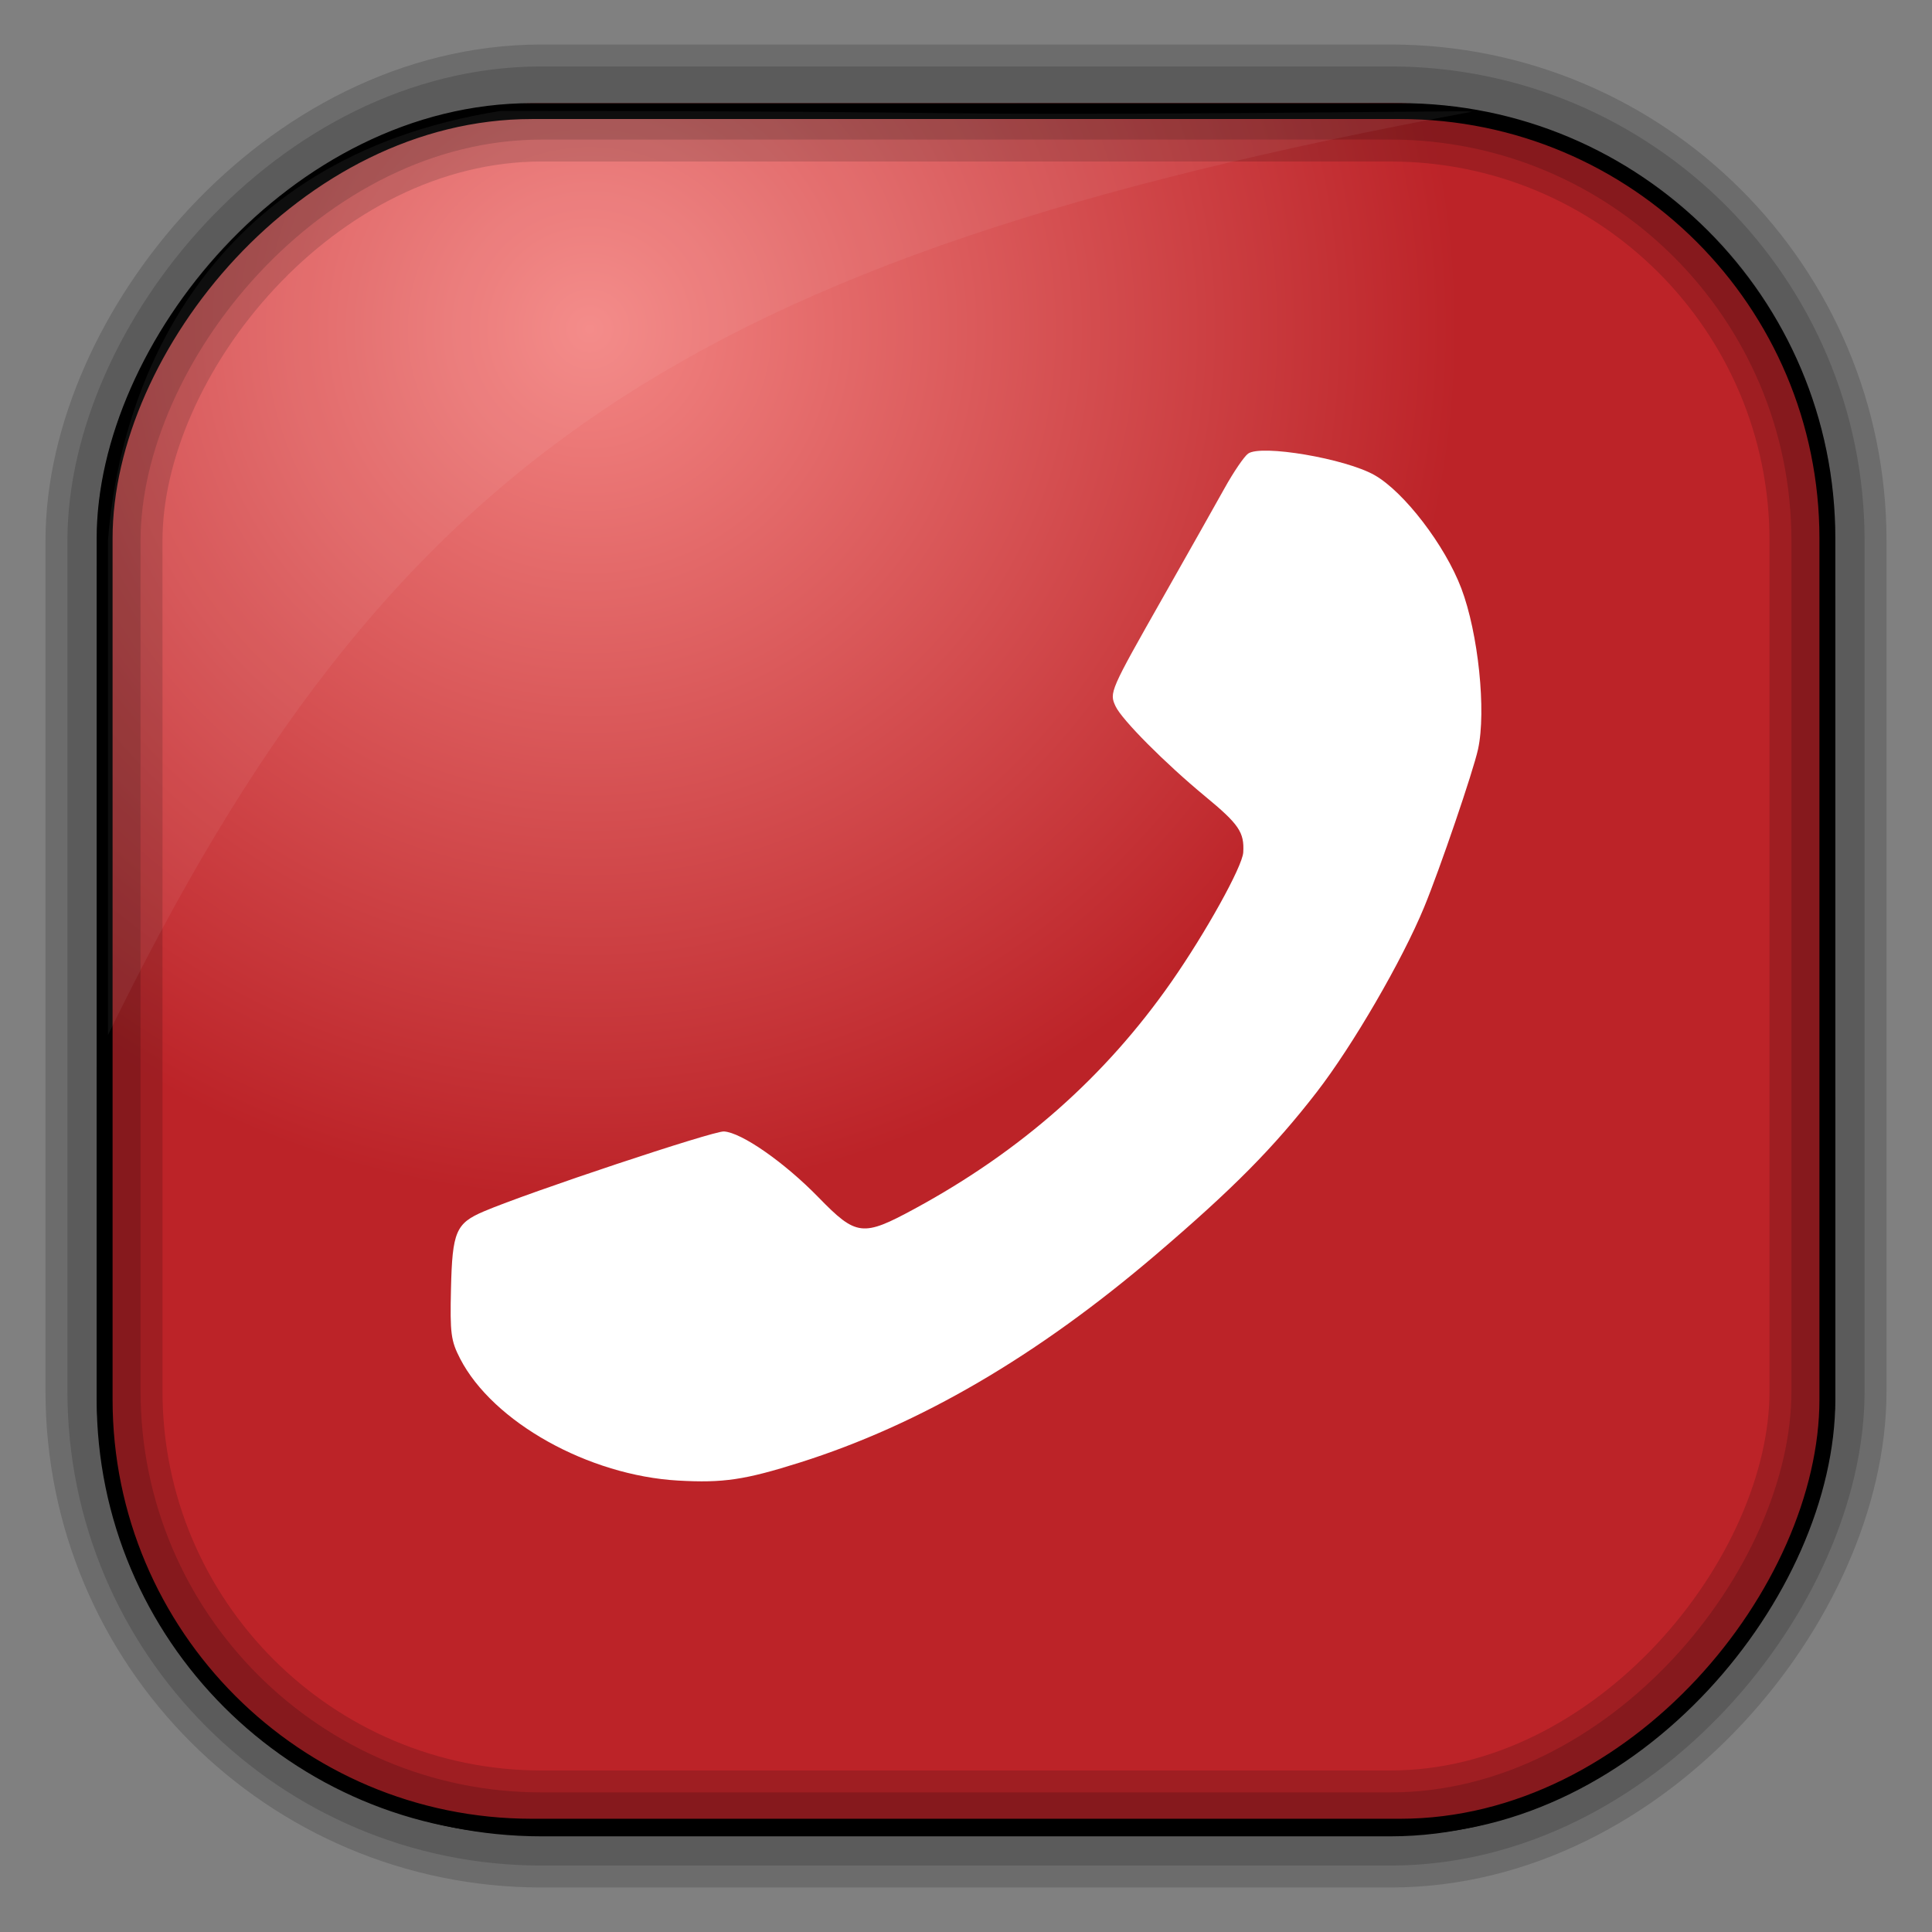 <?xml version="1.0" encoding="UTF-8" standalone="no"?>
<!-- Created with Inkscape (http://www.inkscape.org/) -->

<svg
   xmlns:dc="http://purl.org/dc/elements/1.1/"
   xmlns:cc="http://creativecommons.org/ns#"
   xmlns:rdf="http://www.w3.org/1999/02/22-rdf-syntax-ns#"
   xmlns:svg="http://www.w3.org/2000/svg"
   xmlns="http://www.w3.org/2000/svg"
   xmlns:xlink="http://www.w3.org/1999/xlink"
   xmlns:sodipodi="http://sodipodi.sourceforge.net/DTD/sodipodi-0.dtd"
   xmlns:inkscape="http://www.inkscape.org/namespaces/inkscape"
   id="svg3449"
   height="128"
   width="128"
   version="1.0"
   inkscape:version="0.48.4 r9939"
   sodipodi:docname="vocal.svg">
  <rect width="100%" height="100%" fill="#808080" stroke="none"/>
  <sodipodi:namedview
     pagecolor="#ffffff"
     bordercolor="#666666"
     borderopacity="1"
     objecttolerance="10"
     gridtolerance="10"
     guidetolerance="10"
     inkscape:pageopacity="0"
     inkscape:pageshadow="2"
     inkscape:window-width="1360"
     inkscape:window-height="707"
     id="namedview36"
     showgrid="false"
     inkscape:zoom="2.6074563"
     inkscape:cx="6.7015099"
     inkscape:cy="81.013544"
     inkscape:window-x="-2"
     inkscape:window-y="33"
     inkscape:window-maximized="1"
     inkscape:current-layer="svg3449" />
  <defs
     id="defs3451">
    <linearGradient
       x1="67.952"
       y1="-42.638"
       gradientTransform="matrix(0.968,0,0,0.979,2.179,0.166)"
       x2="66.492"
       gradientUnits="userSpaceOnUse"
       y2="-9.103"
       id="linearGradient3849">
      <stop
         offset="0"
         style="stop-color:#f38583;stop-opacity:1"
         id="stop3851" />
      <stop
         offset="1"
         style="stop-color:#bc2328;stop-opacity:1"
         id="stop3853" />
    </linearGradient>
    <linearGradient
       id="linearGradient3514"
       y2="-9.103"
       gradientUnits="userSpaceOnUse"
       x2="66.492"
       gradientTransform="matrix(.968 0 0 .979 2.179 .166)"
       y1="-42.638"
       x1="67.952">
      <stop
         id="stop4620"
         style="stop-color:#37414b"
         offset="0" />
      <stop
         id="stop4622"
         style="stop-color:#37414b;stop-opacity:0"
         offset="1" />
    </linearGradient>
    <linearGradient
       id="linearGradient3516"
       y2="-11.847"
       gradientUnits="userSpaceOnUse"
       x2="58.98"
       gradientTransform="matrix(.968 0 0 .979 2.179 .166)"
       y1="-118.55"
       x1="57.173">
      <stop
         id="stop4596"
         offset="0" />
      <stop
         id="stop4598"
         style="stop-opacity:0"
         offset="1" />
    </linearGradient>
    <linearGradient
       id="linearGradient3519"
       y2="50.369"
       gradientUnits="userSpaceOnUse"
       x2="76.558"
       gradientTransform="matrix(.968 0 0 .979 3.242 -129.19)"
       y1="13.164"
       x1="76.558">
      <stop
         id="stop3392"
         style="stop-color:#425e7b"
         offset="0" />
      <stop
         id="stop3394"
         style="stop-color:#7a91a7"
         offset="1" />
    </linearGradient>
    <linearGradient
       id="linearGradient3521"
       y2="-8.74"
       gradientUnits="userSpaceOnUse"
       x2="60.217"
       gradientTransform="matrix(.968 0 0 .979 2.179 .166)"
       y1="-123.72"
       x1="60.395">
      <stop
         id="stop3392-4-8"
         style="stop-color:#425e7b"
         offset="0" />
      <stop
         id="stop3394-8-0"
         style="stop-color:#7a91a7"
         offset="1" />
    </linearGradient>
    <radialGradient
       id="radialGradient3349"
       gradientUnits="userSpaceOnUse"
       cy="45.647"
       cx="42.148"
       gradientTransform="matrix(0.947,0,0,1.139,130.782,-45.619)"
       r="58.984">
      <stop
         id="stop44117"
         style="stop-color:#f88e8b;stop-opacity:1"
         offset="0" />
      <stop
         id="stop44119"
         style="stop-color:#bc2328;stop-opacity:1"
         offset="1" />
    </radialGradient>
    <linearGradient
       inkscape:collect="always"
       xlink:href="#linearGradient3514"
       id="linearGradient3025"
       gradientUnits="userSpaceOnUse"
       gradientTransform="matrix(0.968,0,0,0.979,2.009,0.451)"
       x1="67.952"
       y1="-42.638"
       x2="66.492"
       y2="-9.103" />
    <linearGradient
       inkscape:collect="always"
       xlink:href="#linearGradient3516"
       id="linearGradient3027"
       gradientUnits="userSpaceOnUse"
       gradientTransform="matrix(0.968,0,0,0.979,2.009,0.451)"
       x1="57.173"
       y1="-118.55"
       x2="58.98"
       y2="-11.847" />
    <linearGradient
       inkscape:collect="always"
       xlink:href="#linearGradient3514-2"
       id="linearGradient3025-8"
       gradientUnits="userSpaceOnUse"
       gradientTransform="matrix(0.968,0,0,0.979,2.009,0.451)"
       x1="67.952"
       y1="-42.638"
       x2="66.492"
       y2="-9.103" />
    <linearGradient
       id="linearGradient3514-2"
       y2="-9.103"
       gradientUnits="userSpaceOnUse"
       x2="66.492"
       gradientTransform="matrix(0.968,0,0,0.979,2.179,0.166)"
       y1="-42.638"
       x1="67.952">
      <stop
         id="stop4620-7"
         style="stop-color:#37414b"
         offset="0" />
      <stop
         id="stop4622-8"
         style="stop-color:#37414b;stop-opacity:0"
         offset="1" />
    </linearGradient>
    <linearGradient
       inkscape:collect="always"
       xlink:href="#linearGradient3516-4"
       id="linearGradient3027-4"
       gradientUnits="userSpaceOnUse"
       gradientTransform="matrix(0.968,0,0,0.979,2.009,0.451)"
       x1="57.173"
       y1="-118.55"
       x2="58.98"
       y2="-11.847" />
    <linearGradient
       id="linearGradient3516-4"
       y2="-11.847"
       gradientUnits="userSpaceOnUse"
       x2="58.98"
       gradientTransform="matrix(0.968,0,0,0.979,2.179,0.166)"
       y1="-118.55"
       x1="57.173">
      <stop
         id="stop4596-5"
         offset="0" />
      <stop
         id="stop4598-6"
         style="stop-opacity:0"
         offset="1" />
    </linearGradient>
    <radialGradient
       inkscape:collect="always"
       xlink:href="#linearGradient3849"
       id="radialGradient3847"
       cx="-26.463"
       cy="-59.782"
       fx="-26.463"
       fy="-59.782"
       r="57.597"
       gradientTransform="matrix(1,0,0,1.001,65.534,38.036)"
       gradientUnits="userSpaceOnUse" />
    <linearGradient
       id="linearGradient3737-9-6">
      <stop
         id="stop3739-7-6"
         style="stop-color:#ffffff;stop-opacity:1"
         offset="0" />
      <stop
         id="stop3741-4-4"
         style="stop-color:#ffffff;stop-opacity:0"
         offset="1" />
    </linearGradient>
    <linearGradient
       id="linearGradient3173">
      <stop
         id="stop3175"
         style="stop-color:#ffffff;stop-opacity:1"
         offset="0" />
      <stop
         id="stop3177"
         style="stop-color:#ffffff;stop-opacity:0"
         offset="1" />
    </linearGradient>
    <linearGradient
       inkscape:collect="always"
       xlink:href="#linearGradient4380"
       id="linearGradient5046"
       gradientUnits="userSpaceOnUse"
       spreadMethod="pad"
       x1="252.781"
       y1="132.969"
       x2="252.781"
       y2="386.875" />
    <linearGradient
       id="linearGradient4380">
      <stop
         style="stop-color:#ff753c;stop-opacity:1;"
         offset="0"
         id="stop4382" />
      <stop
         style="stop-color:#fe4e69;stop-opacity:1;"
         offset="1"
         id="stop4384" />
    </linearGradient>
    <filter
       id="filter5009"
       inkscape:label="Diffuse light"
       inkscape:menu="ABCs"
       inkscape:menu-tooltip="Basic diffuse bevel to use for building textures"
       color-interpolation-filters="sRGB">
      <feGaussianBlur
         id="feGaussianBlur5011"
         stdDeviation="6"
         in="SourceGraphic"
         result="result0" />
      <feDiffuseLighting
         id="feDiffuseLighting5013"
         diffuseConstant="1"
         surfaceScale="10"
         result="result5">
        <feDistantLight
           id="feDistantLight5015"
           elevation="25"
           azimuth="235" />
      </feDiffuseLighting>
      <feComposite
         k4="0"
         id="feComposite5017"
         in2="SourceGraphic"
         k1="1"
         in="result5"
         result="result4"
         operator="arithmetic"
         k2="0"
         k3="0.6" />
    </filter>
  </defs>
  <path
     style="fill:#ffffff;fill-opacity:1;stroke:none"
     d="M 63.473,26.207 C 45.126,26.439 29.198,40.041 26.578,58.772 23.686,79.44 38.099,98.535 58.768,101.426 79.436,104.318 98.531,89.905 101.422,69.236 104.314,48.568 89.901,29.474 69.232,26.582 67.295,26.311 65.371,26.184 63.473,26.207 z m 0.047,3.769 c 1.71,-0.021 3.452,0.084 5.197,0.328 18.617,2.605 31.61,19.8 29.006,38.417 -0.477,3.408 -1.458,6.629 -2.833,9.598 L 30.37,69.283 C 29.864,66.051 29.8,62.695 30.277,59.287 32.637,42.415 46.993,30.184 63.52,29.977 z M 30.979,72.303 93.486,81.035 c -0.568,0.983 -1.19,1.942 -1.849,2.856 L 31.962,75.534 C 31.579,74.473 31.256,73.405 30.979,72.303 z m 2.271,6.321 56.303,7.889 c -0.847,0.96 -1.747,1.86 -2.692,2.716 L 35.099,81.995 c -0.674,-1.083 -1.299,-2.216 -1.849,-3.371 z m 4.144,6.602 46.377,6.485 c -1.311,0.935 -2.687,1.785 -4.12,2.528 L 40.648,88.784 c -1.176,-1.109 -2.249,-2.298 -3.254,-3.558 z m 7.679,7.093 29.334,4.097 c -4.734,1.526 -9.867,2.046 -15.123,1.311 -5.256,-0.735 -10.076,-2.642 -14.21,-5.408 z"
     id="path4659"
     inkscape:connector-curvature="0" />
  <rect
     id="rect892-2"
     style="fill:url(#linearGradient3025);stroke:url(#linearGradient3027);stroke-width:0.974"
     transform="scale(1,-1)"
     ry="28.993"
     height="114.35"
     width="114.22"
     y="-121.175"
     x="6.89" />
  <rect
     id="rect892-2-8"
     style="fill:url(#radialGradient3847);fill-opacity:1;stroke:none"
     transform="scale(1,-1)"
     ry="28.993"
     height="114.35"
     width="114.22"
     y="-121.175"
     x="6.89" />
  <rect
     id="rect892-2-7-8"
     style="opacity:0.159;fill:none;stroke:#000000;stroke-width:4.845"
     transform="scale(1,-1)"
     ry="28.993"
     height="114.35"
     width="114.22"
     y="-121.175"
     x="6.89" />
  <rect
     id="rect892-2-7-1"
     style="opacity:0.159;fill:none;stroke:#000000;stroke-width:7.751"
     transform="scale(1,-1)"
     ry="28.993"
     height="114.35"
     width="114.22"
     y="-121.175"
     x="6.89" />
  <rect
     id="rect892-2-7-2-9"
     ry="28.305"
     style="fill:none;stroke:#000000;stroke-width:1.053"
     transform="scale(1,-1)"
     height="113.664"
     width="114.136"
     y="-121.024"
     x="6.932" />
  <path
     id="path1187"
     style="fill:#ffffff;fill-opacity:0.057"
     d="M 33.159,7.352 C 13.305,10.478 7.898,25.882 7.152,35.82 l 0,32.76 c 18.67,-38.321 38.34,-51.497 90.374,-61.179 -0.225,-0.026 -0.46,-0.03 -0.691,-0.03 -41.576,0.387 -25.652,-0.019 -63.676,-0.019 z"
     inkscape:connector-curvature="0"
     sodipodi:nodetypes="ccccccc" />
  <path
     style="fill:#ffffff;fill-opacity:1;display:inline"
     id="path4609"
     inkscape:connector-curvature="0"
     d="m 97.924,49.639 c -0.324,1.476 -2.523,7.923 -3.571,10.464 -1.455,3.53 -4.738,9.181 -7.126,12.264 -2.854,3.685 -5.527,6.385 -10.655,10.764 -7.873,6.722 -15.628,11.251 -23.563,13.76 -3.657,1.156 -5.095,1.37 -8.074,1.201 -5.949,-0.336 -12.287,-3.88 -14.449,-8.075 -0.613,-1.19 -0.676,-1.668 -0.607,-4.638 0.088,-3.778 0.323,-4.33 2.175,-5.12 2.958,-1.262 15.201,-5.338 15.908,-5.297 1.167,0.068 4.002,2.043 6.265,4.366 2.512,2.578 2.923,2.627 6.377,0.752 7.052,-3.829 12.627,-8.756 17.005,-15.03 2.271,-3.255 4.703,-7.637 4.759,-8.576 0.079,-1.334 -0.282,-1.864 -2.528,-3.718 -2.639,-2.179 -5.508,-5.062 -5.928,-5.958 -0.428,-0.913 -0.392,-0.996 3.136,-7.217 1.654,-2.916 3.491,-6.174 4.084,-7.24 0.592,-1.066 1.293,-2.095 1.556,-2.286 0.859,-0.625 6.451,0.325 8.381,1.424 1.958,1.115 4.669,4.654 5.748,7.503 1.124,2.968 1.661,8.132 1.107,10.656 z" />
</svg>
